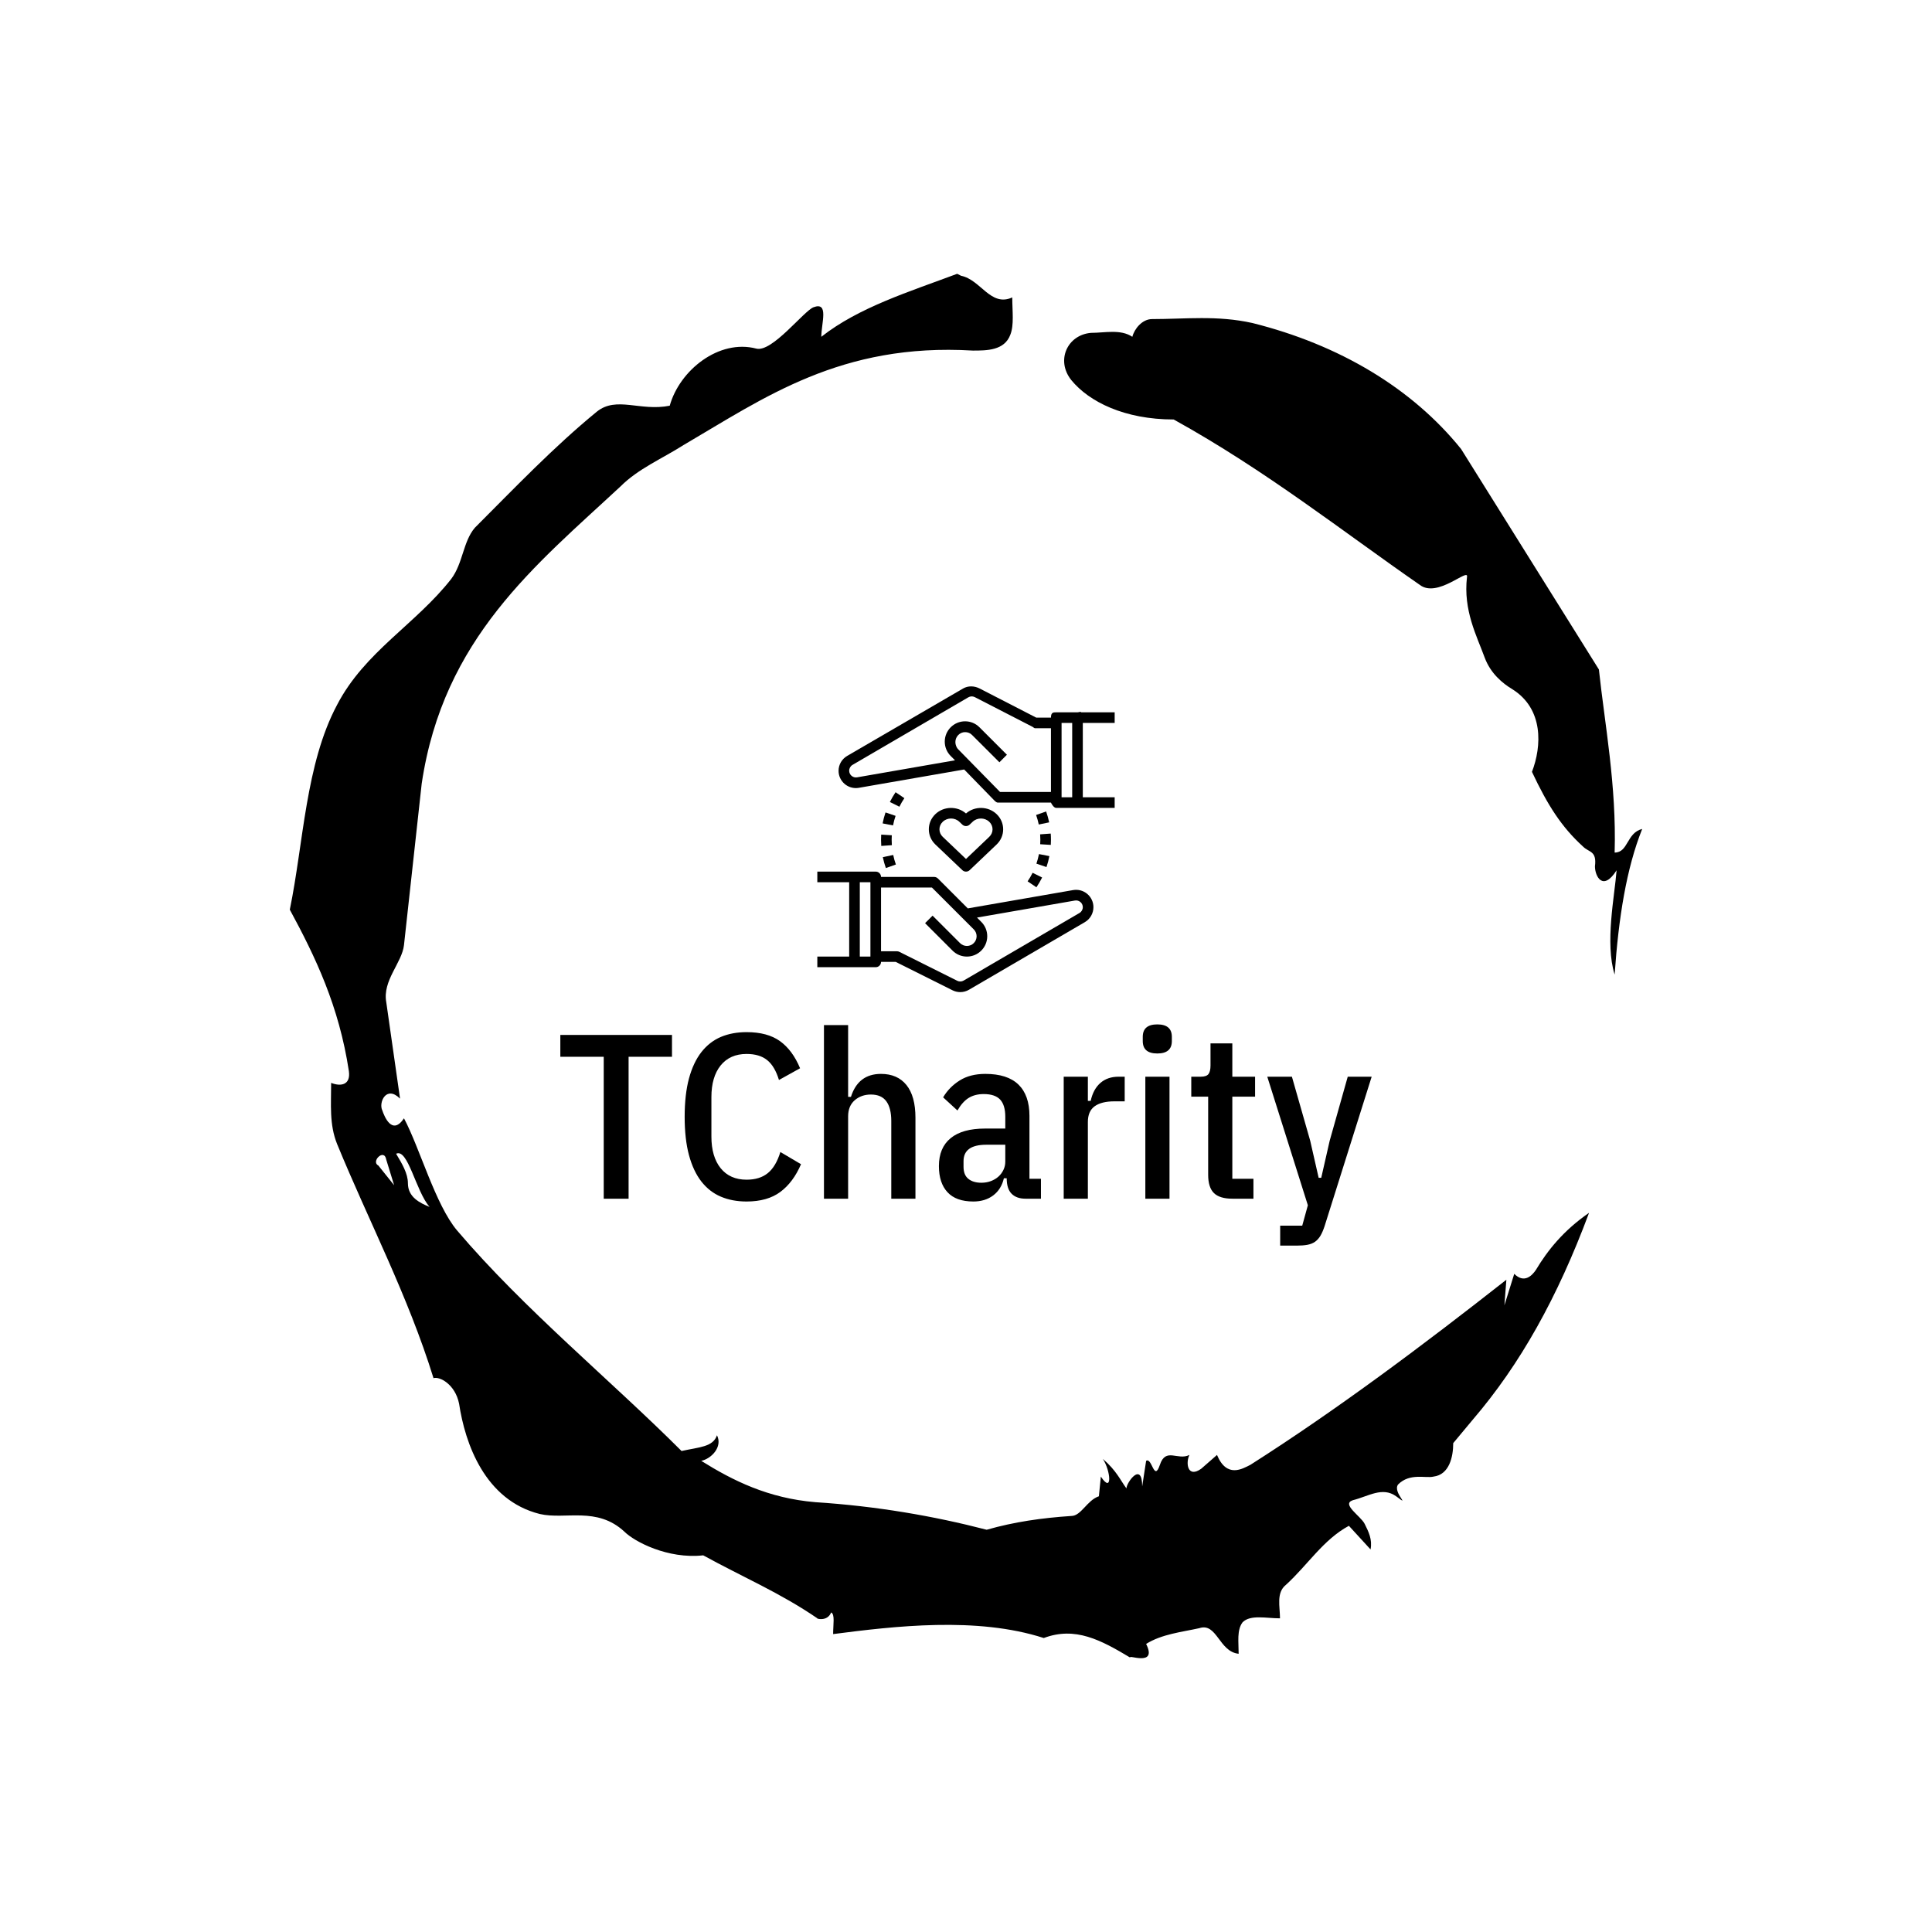 <svg xmlns="http://www.w3.org/2000/svg" version="1.1" xmlns:xlink="http://www.w3.org/1999/xlink" xmlns:svgjs="http://svgjs.dev/svgjs" width="1000" height="1000" viewBox="0 0 1000 1000"><rect width="1000" height="1000" fill="#ffffff"></rect><g transform="matrix(0.7,0,0,0.7,150,106.25)"><svg viewBox="0 0 320 360" data-background-color="#ffffff" preserveAspectRatio="xMidYMid meet" height="1125" width="1000" xmlns="http://www.w3.org/2000/svg" xmlns:xlink="http://www.w3.org/1999/xlink"><g id="tight-bounds" transform="matrix(1,0,0,1,0,0)"><svg viewBox="0 0 320 360" height="360" width="320"><g><svg></svg></g><g><svg viewBox="0 0 320 360" height="360" width="320"><g><path xmlns="http://www.w3.org/2000/svg" d="M20.961 227.22l3.726 4.658-1.863-6.056c-0.466-2.795-3.726 0.466-1.863 1.398M25.153 224.425c1.397 2.329 2.795 4.658 2.795 6.987 0 3.261 2.795 4.658 5.123 5.589-3.261-3.726-5.124-13.974-7.918-12.576M204.017 26.929c7.918 0 15.371-0.932 23.756 0.931 20.495 5.124 37.729 15.371 49.374 29.811l32.606 52.169c1.397 13.042 4.192 27.482 3.726 43.319 3.261 0 2.795-4.658 6.521-5.59-3.726 9.316-5.59 20.961-6.521 34.469-2.329-7.453 0-18.632 0.466-24.687-3.261 5.124-5.124 1.397-5.124-0.932 0.466-3.726-1.397-3.261-2.795-4.658-5.124-4.658-8.384-9.782-12.11-17.7 2.329-6.055 2.795-14.905-4.658-19.563-2.329-1.397-5.124-3.726-6.521-7.453-1.863-5.124-5.124-11.179-4.193-19.097 0.466-2.329-6.987 5.124-11.179 1.863-18.166-12.576-36.332-27.016-58.224-39.127-11.645 0-20.029-4.192-24.221-9.316-3.726-4.658-0.932-10.713 4.658-11.179 3.261 0 6.987-0.932 9.782 0.932 0.466-1.863 2.329-4.192 4.657-4.192M157.904 16.215l0.932 0.466c4.658 0.932 6.987 7.453 12.11 5.124 0 3.261 0.466 6.521-0.466 8.85-1.397 3.726-5.59 3.726-8.85 3.726-31.208-1.863-49.374 11.179-68.471 22.358-5.124 3.261-10.713 5.59-14.906 9.782-20.029 18.632-41.921 35.866-47.045 70.335l-4.192 38.195c-0.466 4.192-5.124 8.384-4.192 13.508l3.26 22.824c-3.261-3.261-5.124 0.932-4.192 2.795 0.466 1.397 2.329 6.055 5.124 1.863 3.726 6.987 7.453 20.495 12.576 26.55 15.837 18.632 36.332 35.4 53.101 52.169 4.192-0.932 7.453-0.932 8.384-3.727 1.397 2.795-1.397 5.59-3.726 6.056 7.453 4.658 15.837 8.85 27.016 9.781 14.44 0.932 27.948 3.261 40.524 6.522 6.521-1.863 13.042-2.795 20.029-3.261 2.329 0 3.726-3.726 6.521-4.658l0.466-4.658c2.795 4.192 2.329-1.397 0.466-4.192 3.261 2.795 4.192 5.124 5.589 6.987 0-1.397 3.726-6.521 3.727-0.466l0.931-6.055c1.397-0.932 1.863 5.124 3.261 0.931 1.397-4.192 4.192-0.932 6.987-2.329-0.932 1.863-0.466 5.59 2.794 3.261l3.727-3.261c2.329 5.59 6.055 3.261 7.918 2.329 20.495-13.042 40.99-28.413 60.553-43.784l-0.466 6.055 2.329-7.453c2.329 2.329 4.192 0.466 5.124-0.931 2.795-4.658 6.521-9.316 12.577-13.508-7.453 20.029-16.303 35.866-27.482 48.908l-4.658 5.59c0 3.261-0.932 7.453-4.658 7.918-1.863 0.466-5.59-0.932-8.384 1.863-1.397 1.863 3.261 5.59-0.466 2.795-3.261-2.329-6.521 0-10.248 0.932-2.795 0.932 1.863 3.726 2.795 5.589 0.932 1.863 1.863 3.726 1.398 6.056l-5.124-5.59c-6.055 3.261-9.782 9.316-14.906 13.974-2.329 1.863-1.397 5.124-1.397 7.918-3.261 0-6.987-0.932-8.85 0.932-1.397 1.863-0.932 4.658-0.932 7.453-4.658-0.466-5.124-7.453-9.315-6.056-4.192 0.932-8.85 1.397-12.577 3.727 2.795 5.59-4.658 2.329-3.726 3.26-6.987-4.192-13.042-7.453-20.495-4.658-15.837-5.124-35.4-2.795-49.84-0.931 0-2.329 0.466-4.658-0.466-5.124-0.932 2.329-3.726 1.397-3.26 1.397-8.85-6.055-17.7-9.782-27.016-14.905-8.384 0.932-16.303-3.261-18.632-5.59-6.521-6.055-13.974-2.795-20.029-4.192-13.042-3.261-17.7-16.769-19.098-26.084-0.932-4.658-4.658-6.521-6.055-6.056-6.055-19.563-15.371-37.263-22.824-55.429-1.863-4.658-1.397-9.316-1.397-14.44 2.329 0.932 4.658 0.466 4.192-2.794-2.329-15.371-7.918-27.016-13.974-38.195 3.261-15.837 3.726-34.469 11.179-48.443 6.521-12.576 18.632-19.098 27.016-29.811 2.795-3.726 2.795-8.85 5.59-12.11 9.316-9.316 18.632-19.098 28.879-27.482 4.658-3.726 10.247 0 17.234-1.397 2.329-8.384 11.645-15.837 20.495-13.508 3.726 0.932 11.179-8.85 13.508-9.782 3.726-1.397 1.863 3.726 1.863 6.987 8.85-6.987 20.961-10.713 32.14-14.906" fill="#000000" fill-rule="nonzero" stroke="none" stroke-width="1" stroke-linecap="butt" stroke-linejoin="miter" stroke-miterlimit="10" stroke-dasharray="" stroke-dashoffset="0" font-family="none" font-weight="none" font-size="none" text-anchor="none" style="mix-blend-mode: normal" data-fill-palette-color="tertiary"></path></g><g transform="matrix(1,0,0,1,64,113.84)"><svg viewBox="0 0 192 132.32" height="132.32" width="192"><g><svg viewBox="0 0 192 132.32" height="132.32" width="192"><g><svg viewBox="0 0 192 132.32" height="132.32" width="192"><g transform="matrix(1,0,0,1,0,79.977)"><svg viewBox="0 0 192 52.343" height="52.343" width="192"><g id="textblocktransform"><svg viewBox="0 0 192 52.343" height="52.343" width="192" id="textblock"><g><svg viewBox="0 0 192 52.343" height="52.343" width="192"><g transform="matrix(1,0,0,1,0,0)"><svg width="192" viewBox="1.15 -37.15 172.93 47.15" height="52.343" data-palette-color="#0080ff"><path d="M24.95-30.25L15.7-30.25 15.7 0 10.4 0 10.4-30.25 1.15-30.25 1.15-34.9 24.95-34.9 24.95-30.25ZM40.85 0.6L40.85 0.6Q37.8 0.6 35.37-0.43 32.95-1.45 31.22-3.65 29.5-5.85 28.57-9.28 27.65-12.7 27.65-17.45L27.65-17.45Q27.65-22.2 28.57-25.63 29.5-29.05 31.22-31.25 32.95-33.45 35.37-34.48 37.8-35.5 40.85-35.5L40.85-35.5Q45.3-35.5 47.97-33.58 50.65-31.65 52.25-27.8L52.25-27.8 47.75-25.3Q46.85-28.25 45.22-29.55 43.6-30.85 40.85-30.85L40.85-30.85Q37.3-30.85 35.32-28.4 33.35-25.95 33.35-21.65L33.35-21.65 33.35-13.25Q33.35-8.95 35.32-6.5 37.3-4.05 40.85-4.05L40.85-4.05Q43.65-4.05 45.37-5.45 47.1-6.85 48.05-9.95L48.05-9.95 52.45-7.35Q50.8-3.5 48.05-1.45 45.3 0.6 40.85 0.6ZM57.34 0L57.34-37 62.49-37 62.49-21.7 63.09-21.7Q64.64-26.6 69.5-26.6L69.5-26.6Q73-26.6 74.92-24.23 76.84-21.85 76.84-17.25L76.84-17.25 76.84 0 71.69 0 71.69-16.55Q71.69-19.3 70.64-20.75 69.59-22.2 67.34-22.2L67.34-22.2Q65.3-22.2 63.89-20.98 62.49-19.75 62.49-17.55L62.49-17.55 62.49 0 57.34 0ZM103.59 0L100.29 0Q98.39 0 97.34-1.05 96.29-2.1 96.29-4.35L96.29-4.35 95.69-4.35Q95.14-2 93.42-0.7 91.69 0.6 89.19 0.6L89.19 0.6Q85.49 0.6 83.67-1.38 81.84-3.35 81.84-6.95L81.84-6.95Q81.84-10.85 84.34-12.9 86.84-14.95 91.69-14.95L91.69-14.95 95.99-14.95 95.99-17.45Q95.99-19.95 94.89-21.13 93.79-22.3 91.39-22.3L91.39-22.3Q89.54-22.3 88.22-21.5 86.89-20.7 85.79-18.8L85.79-18.8 82.74-21.6Q84.04-23.8 86.27-25.2 88.49-26.6 91.74-26.6L91.74-26.6Q96.44-26.6 98.79-24.33 101.14-22.05 101.14-17.65L101.14-17.65 101.14-4.25 103.59-4.25 103.59 0ZM90.89-3.4L90.89-3.4Q91.99-3.4 92.92-3.75 93.84-4.1 94.52-4.7 95.19-5.3 95.59-6.13 95.99-6.95 95.99-7.9L95.99-7.9 95.99-11.5 91.94-11.5Q87.09-11.5 87.09-8L87.09-8 87.09-6.8Q87.09-5.05 88.12-4.23 89.14-3.4 90.89-3.4ZM113.59 0L108.44 0 108.44-26 113.59-26 113.59-20.85 114.19-20.85Q114.74-23.35 116.27-24.68 117.79-26 120.14-26L120.14-26 121.44-26 121.44-20.75 119.24-20.75Q116.49-20.75 115.04-19.7 113.59-18.65 113.59-16.35L113.59-16.35 113.59 0ZM128.39-30.95L128.39-30.95Q125.29-30.95 125.29-33.6L125.29-33.6 125.29-34.5Q125.29-37.15 128.39-37.15L128.39-37.15Q131.49-37.15 131.49-34.5L131.49-34.5 131.49-33.6Q131.49-30.95 128.39-30.95ZM125.84 0L125.84-26 130.99-26 130.99 0 125.84 0ZM148.88 0L144.38 0Q141.68 0 140.46-1.2 139.23-2.4 139.23-5.1L139.23-5.1 139.23-21.75 135.63-21.75 135.63-26 137.63-26Q138.88-26 139.31-26.58 139.73-27.15 139.73-28.4L139.73-28.4 139.73-33.1 144.38-33.1 144.38-26 149.23-26 149.23-21.75 144.38-21.75 144.38-4.25 148.88-4.25 148.88 0ZM165.13-12.35L168.98-26 174.08-26 164.03 5.9Q163.63 7.1 163.16 7.9 162.68 8.7 162.01 9.18 161.33 9.65 160.38 9.83 159.43 10 158.18 10L158.18 10 154.58 10 154.58 5.75 159.28 5.75 160.48 1.4 151.83-26 157.08-26 160.98-12.35 162.78-4.45 163.33-4.45 165.13-12.35Z" opacity="1" transform="matrix(1,0,0,1,0,0)" fill="#000000" class="undefined-text-0" data-fill-palette-color="primary" id="text-0"></path></svg></g></svg></g></svg></g></svg></g><g transform="matrix(1,0,0,1,60.821,0)"><svg viewBox="0 0 70.357 72.339" height="72.339" width="70.357"><g><svg xmlns="http://www.w3.org/2000/svg" xmlns:xlink="http://www.w3.org/1999/xlink" version="1.1" x="0" y="0" viewBox="4 3.116 56 57.577" style="enable-background:new 0 0 64 64;" xml:space="preserve" height="72.339" width="70.357" class="icon-icon-0" data-fill-palette-color="accent" id="icon-0"><g fill="#010c80" data-fill-palette-color="accent"><path d="M52.172 41.477L32.34 44.926l-5.633-5.633C26.52 39.105 26.266 39 26 39H16c0-0.553-0.447-1-1-1h-4H4v2h6v14H4v2h7 4c0.553 0 1-0.447 1-1h2.764l10.691 5.346c0.462 0.231 0.963 0.347 1.462 0.347 0.569 0 1.137-0.149 1.646-0.446L54.379 47.52c1-0.583 1.621-1.664 1.621-2.822 0-0.967-0.425-1.879-1.165-2.502C54.097 41.573 53.122 41.312 52.172 41.477zM14 54h-2V40h2V54zM53.371 45.792L31.556 58.519c-0.37 0.216-0.821 0.23-1.206 0.038l-10.902-5.451C19.309 53.036 19.155 53 19 53h-3V41h9.586l7.879 7.879C33.805 49.219 34 49.69 34 50.172 34 51.18 33.18 52 32.172 52c-0.481 0-0.953-0.195-1.293-0.535l-5.172-5.172-1.414 1.414 5.172 5.172C30.188 53.602 31.149 54 32.172 54 34.282 54 36 52.282 36 50.172c0-1.022-0.398-1.984-1.121-2.707l-0.81-0.81 18.444-3.208c0.371-0.067 0.747 0.037 1.034 0.279C53.835 43.968 54 44.322 54 44.697 54 45.146 53.759 45.566 53.371 45.792z" fill="#000000" data-fill-palette-color="accent"></path><path d="M60 10V8h-6.281C53.537 7.811 53.284 8 53 8h-4c-0.553 0-1 0-1 1h-2.764L34.544 3.5c-0.991-0.496-2.153-0.535-3.107 0.022L9.621 16.21C8.621 16.793 8 17.855 8 19.013c0 0.967 0.425 1.868 1.164 2.491 0.595 0.5 1.338 0.763 2.102 0.763 0.188 0 0.375-0.019 0.562-0.051l19.831-3.45 5.633 5.787C37.48 24.74 37.734 25 38 25h10c0 0 0.447 1 1 1h3.281c0.182 0 0.435 0 0.719 0h7v-2h-6V10H60zM38.414 23l-7.878-8.032C30.19 14.622 30 14.085 30 13.597c0-1.009 0.82-1.868 1.828-1.868 0.488 0 0.947 0.171 1.293 0.517l5.172 5.161 1.414-1.419-5.171-5.172c-0.723-0.725-1.685-1.124-2.708-1.124-2.11 0-3.828 1.717-3.828 3.828 0 1.021 0.397 1.982 1.121 2.707l0.809 0.809-18.444 3.208c-0.374 0.065-0.747-0.038-1.035-0.279C10.165 19.723 10 19.369 10 18.994c0-0.45 0.241-0.87 0.629-1.096L32.444 5.172c0.37-0.215 0.821-0.23 1.206-0.038l10.902 5.606C44.691 10.809 44.845 11 45 11h3v12H38.414zM50 10h2v14h-2V10z" fill="#000000" data-fill-palette-color="accent"></path><path d="M32 27.048c-1.629-1.426-4.175-1.389-5.757 0.116C25.441 27.928 25 28.946 25 30.033c0 1.086 0.441 2.104 1.243 2.867l5.067 4.824C31.504 37.908 31.752 38 32 38s0.496-0.092 0.689-0.275l5.067-4.824C38.559 32.137 39 31.119 39 30.033c0-1.087-0.441-2.105-1.243-2.869 0-0.001 0-0.001 0-0.001C36.174 25.658 33.628 25.623 32 27.048zM36.378 31.451L32 35.619l-4.378-4.168C27.222 31.069 27 30.565 27 30.032s0.221-1.038 0.622-1.42c0.431-0.41 0.997-0.615 1.562-0.615 0.566 0 1.132 0.205 1.562 0.615l0.563 0.536c0.387 0.367 0.992 0.367 1.379 0l0.563-0.536c0.861-0.82 2.262-0.819 3.125-0.001C36.779 28.994 37 29.499 37 30.032S36.778 31.069 36.378 31.451z" fill="#000000" data-fill-palette-color="accent"></path><path d="M20.396 24.165l-1.658-1.119c-0.398 0.59-0.76 1.21-1.073 1.841l1.791 0.891C19.729 25.225 20.046 24.683 20.396 24.165z" fill="#000000" data-fill-palette-color="accent"></path><path d="M16.335 35.275c0.146 0.698 0.339 1.39 0.574 2.053l1.885-0.666c-0.205-0.58-0.374-1.185-0.502-1.797L16.335 35.275z" fill="#000000" data-fill-palette-color="accent"></path><path d="M16.297 28.918l1.963 0.383c0.119-0.61 0.28-1.216 0.479-1.802l-1.895-0.643C16.617 27.526 16.434 28.22 16.297 28.918z" fill="#000000" data-fill-palette-color="accent"></path><path d="M16 32.003c0.001 0.389 0.015 0.775 0.042 1.158l1.994-0.141C18.013 32.683 18.001 32.341 18 32c0-0.284 0.008-0.566 0.025-0.847l-1.996-0.123C16.01 31.352 16 31.675 16 32.003z" fill="#000000" data-fill-palette-color="accent"></path><path d="M45.204 27.334c0.208 0.589 0.376 1.193 0.501 1.796l1.959-0.406c-0.144-0.69-0.337-1.381-0.573-2.054L45.204 27.334z" fill="#000000" data-fill-palette-color="accent"></path><path d="M43.605 39.831l1.656 1.121c0.398-0.589 0.761-1.208 1.075-1.842l-1.791-0.891C44.271 38.774 43.954 39.316 43.605 39.831z" fill="#000000" data-fill-palette-color="accent"></path><path d="M45.262 36.499l1.895 0.643c0.228-0.67 0.411-1.363 0.548-2.062l-1.963-0.383C45.622 35.308 45.461 35.913 45.262 36.499z" fill="#000000" data-fill-palette-color="accent"></path><path d="M48 32.003c0.001-0.393-0.014-0.783-0.042-1.17l-1.994 0.146C45.988 31.315 46.001 31.655 46 32c0 0.283-0.008 0.564-0.025 0.844l1.996 0.123C47.99 32.646 48 32.324 48 32.003z" fill="#000000" data-fill-palette-color="accent"></path></g></svg></g></svg></g><g></g></svg></g></svg></g></svg></g></svg></g><defs></defs></svg><rect width="320" height="360" fill="none" stroke="none" visibility="hidden"></rect></g></svg></g></svg>